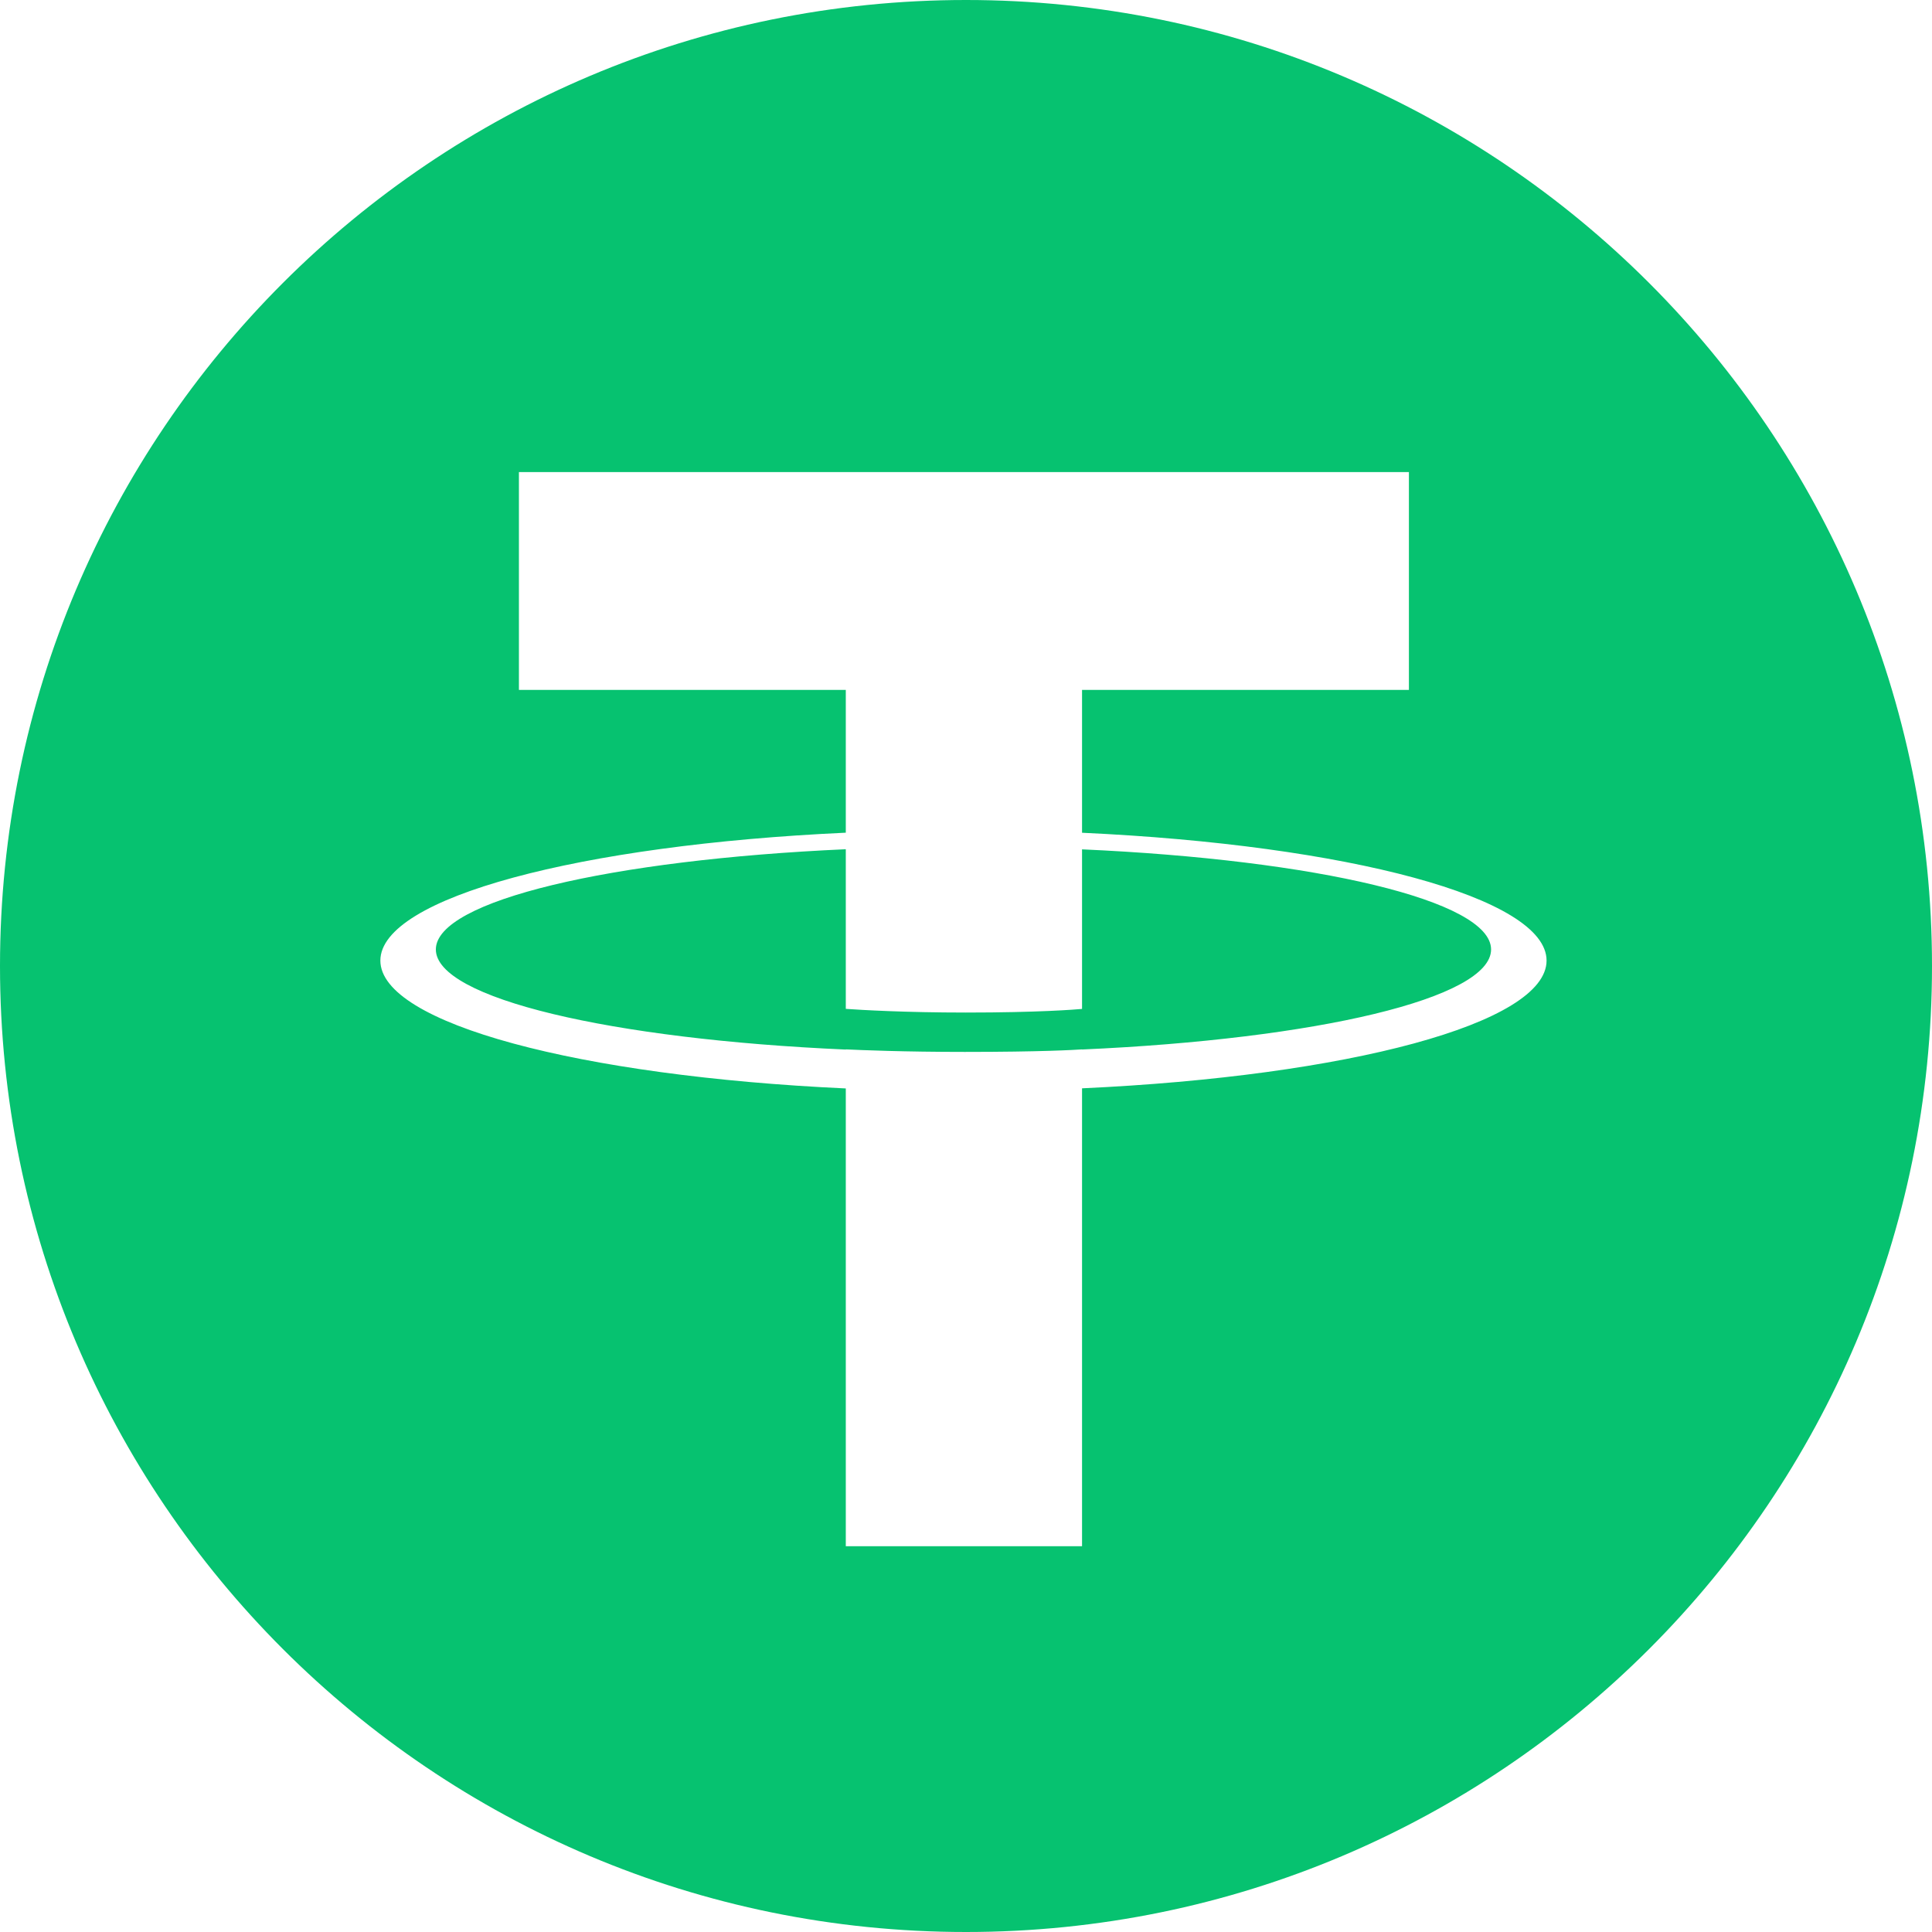 <svg width="256" height="256" viewBox="0 0 256 256" fill="none" xmlns="http://www.w3.org/2000/svg">
<path fill-rule="evenodd" clip-rule="evenodd" d="M128 256C57.304 256 0 198.696 0 128C0 57.304 57.304 0 128 0C198.696 0 256 57.304 256 128C256 198.696 198.696 256 128 256ZM143.376 110.344V91.416H186.688V62.552H68.76V91.416H112.072V110.336C76.872 111.952 50.4 118.928 50.4 127.28C50.4 135.632 76.872 142.6 112.072 144.224V204.88H143.376V144.208C178.52 142.592 204.928 135.624 204.928 127.28C204.928 118.936 178.52 111.968 143.376 110.344ZM143.376 139.064V139.048C142.496 139.112 137.96 139.384 127.84 139.384C119.76 139.384 114.072 139.144 112.072 139.048V139.072C80.968 137.704 57.752 132.288 57.752 125.808C57.752 119.336 80.968 113.92 112.072 112.528V133.68C114.104 133.824 119.928 134.168 127.976 134.168C137.632 134.168 142.472 133.768 143.376 133.688V112.544C174.416 113.928 197.576 119.344 197.576 125.808C197.576 132.288 174.416 137.688 143.376 139.064Z" fill="#06C270"/>
</svg>
